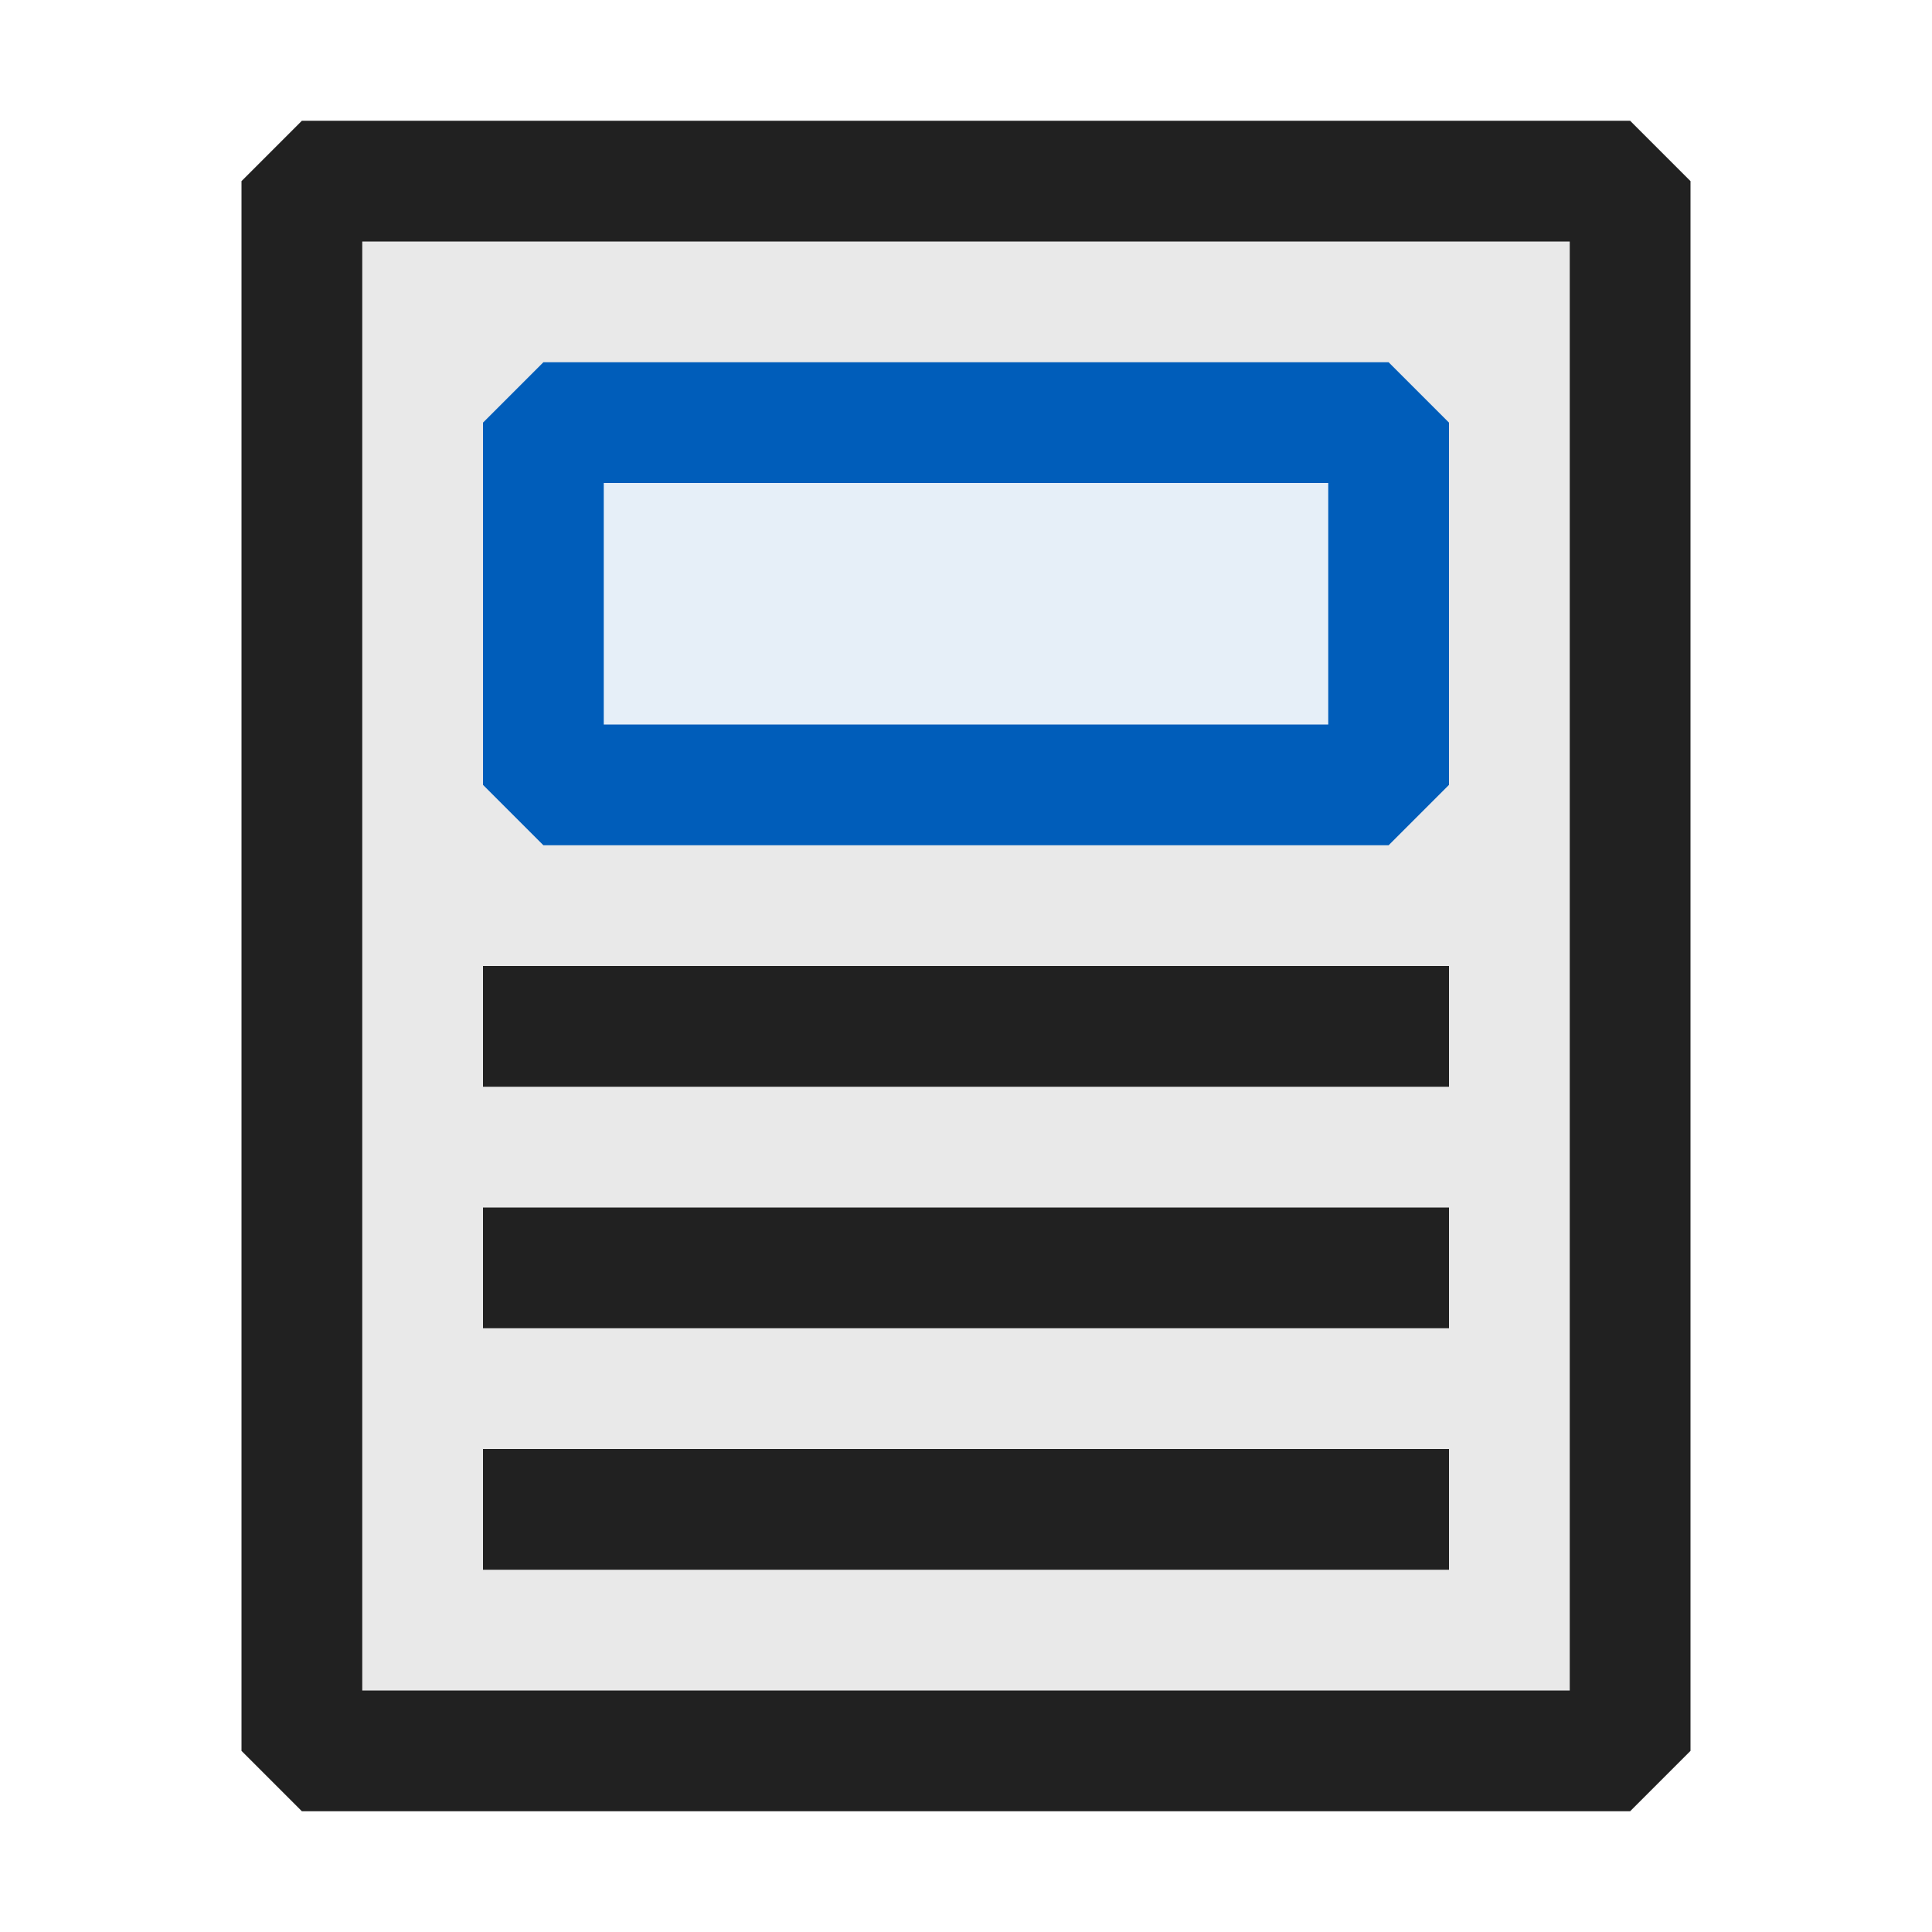 <svg xmlns="http://www.w3.org/2000/svg" viewBox="0 0 16 16">
  <defs>
    <style>.canvas{fill: none; opacity: 0;}.light-defaultgrey-10{fill: #212121; opacity: 0.1;}.light-blue-10{fill: #005dba; opacity: 0.1;}.light-defaultgrey{fill: #212121; opacity: 1;}.light-blue{fill: #005dba; opacity: 1;}</style>
  </defs>
  <title>PageHeader</title>
  <g id="canvas" class="canvas">
    <path class="canvas" d="M16,16H0V0H16Z" />
  </g>
  <g id="level-1">
    <path class="light-defaultgrey-10" d="M2.5,1.5v13h11V1.5Zm9,5h-7v-3h7Z" />
    <path class="light-blue-10" d="M11.5,6.5h-7v-3h7Z" />
    <path class="light-defaultgrey" d="M2.5,1h11l.5.5v13l-.5.5H2.5L2,14.5V1.5ZM13,2H3V14H13ZM4,12h8v1H4Zm0-2h8v1H4ZM4,8h8V9H4Z" />
    <path class="light-blue" d="M11.5,7h-7L4,6.5v-3L4.5,3h7l.5.5v3ZM5,6h6V4H5Z" />
  </g>
</svg>

